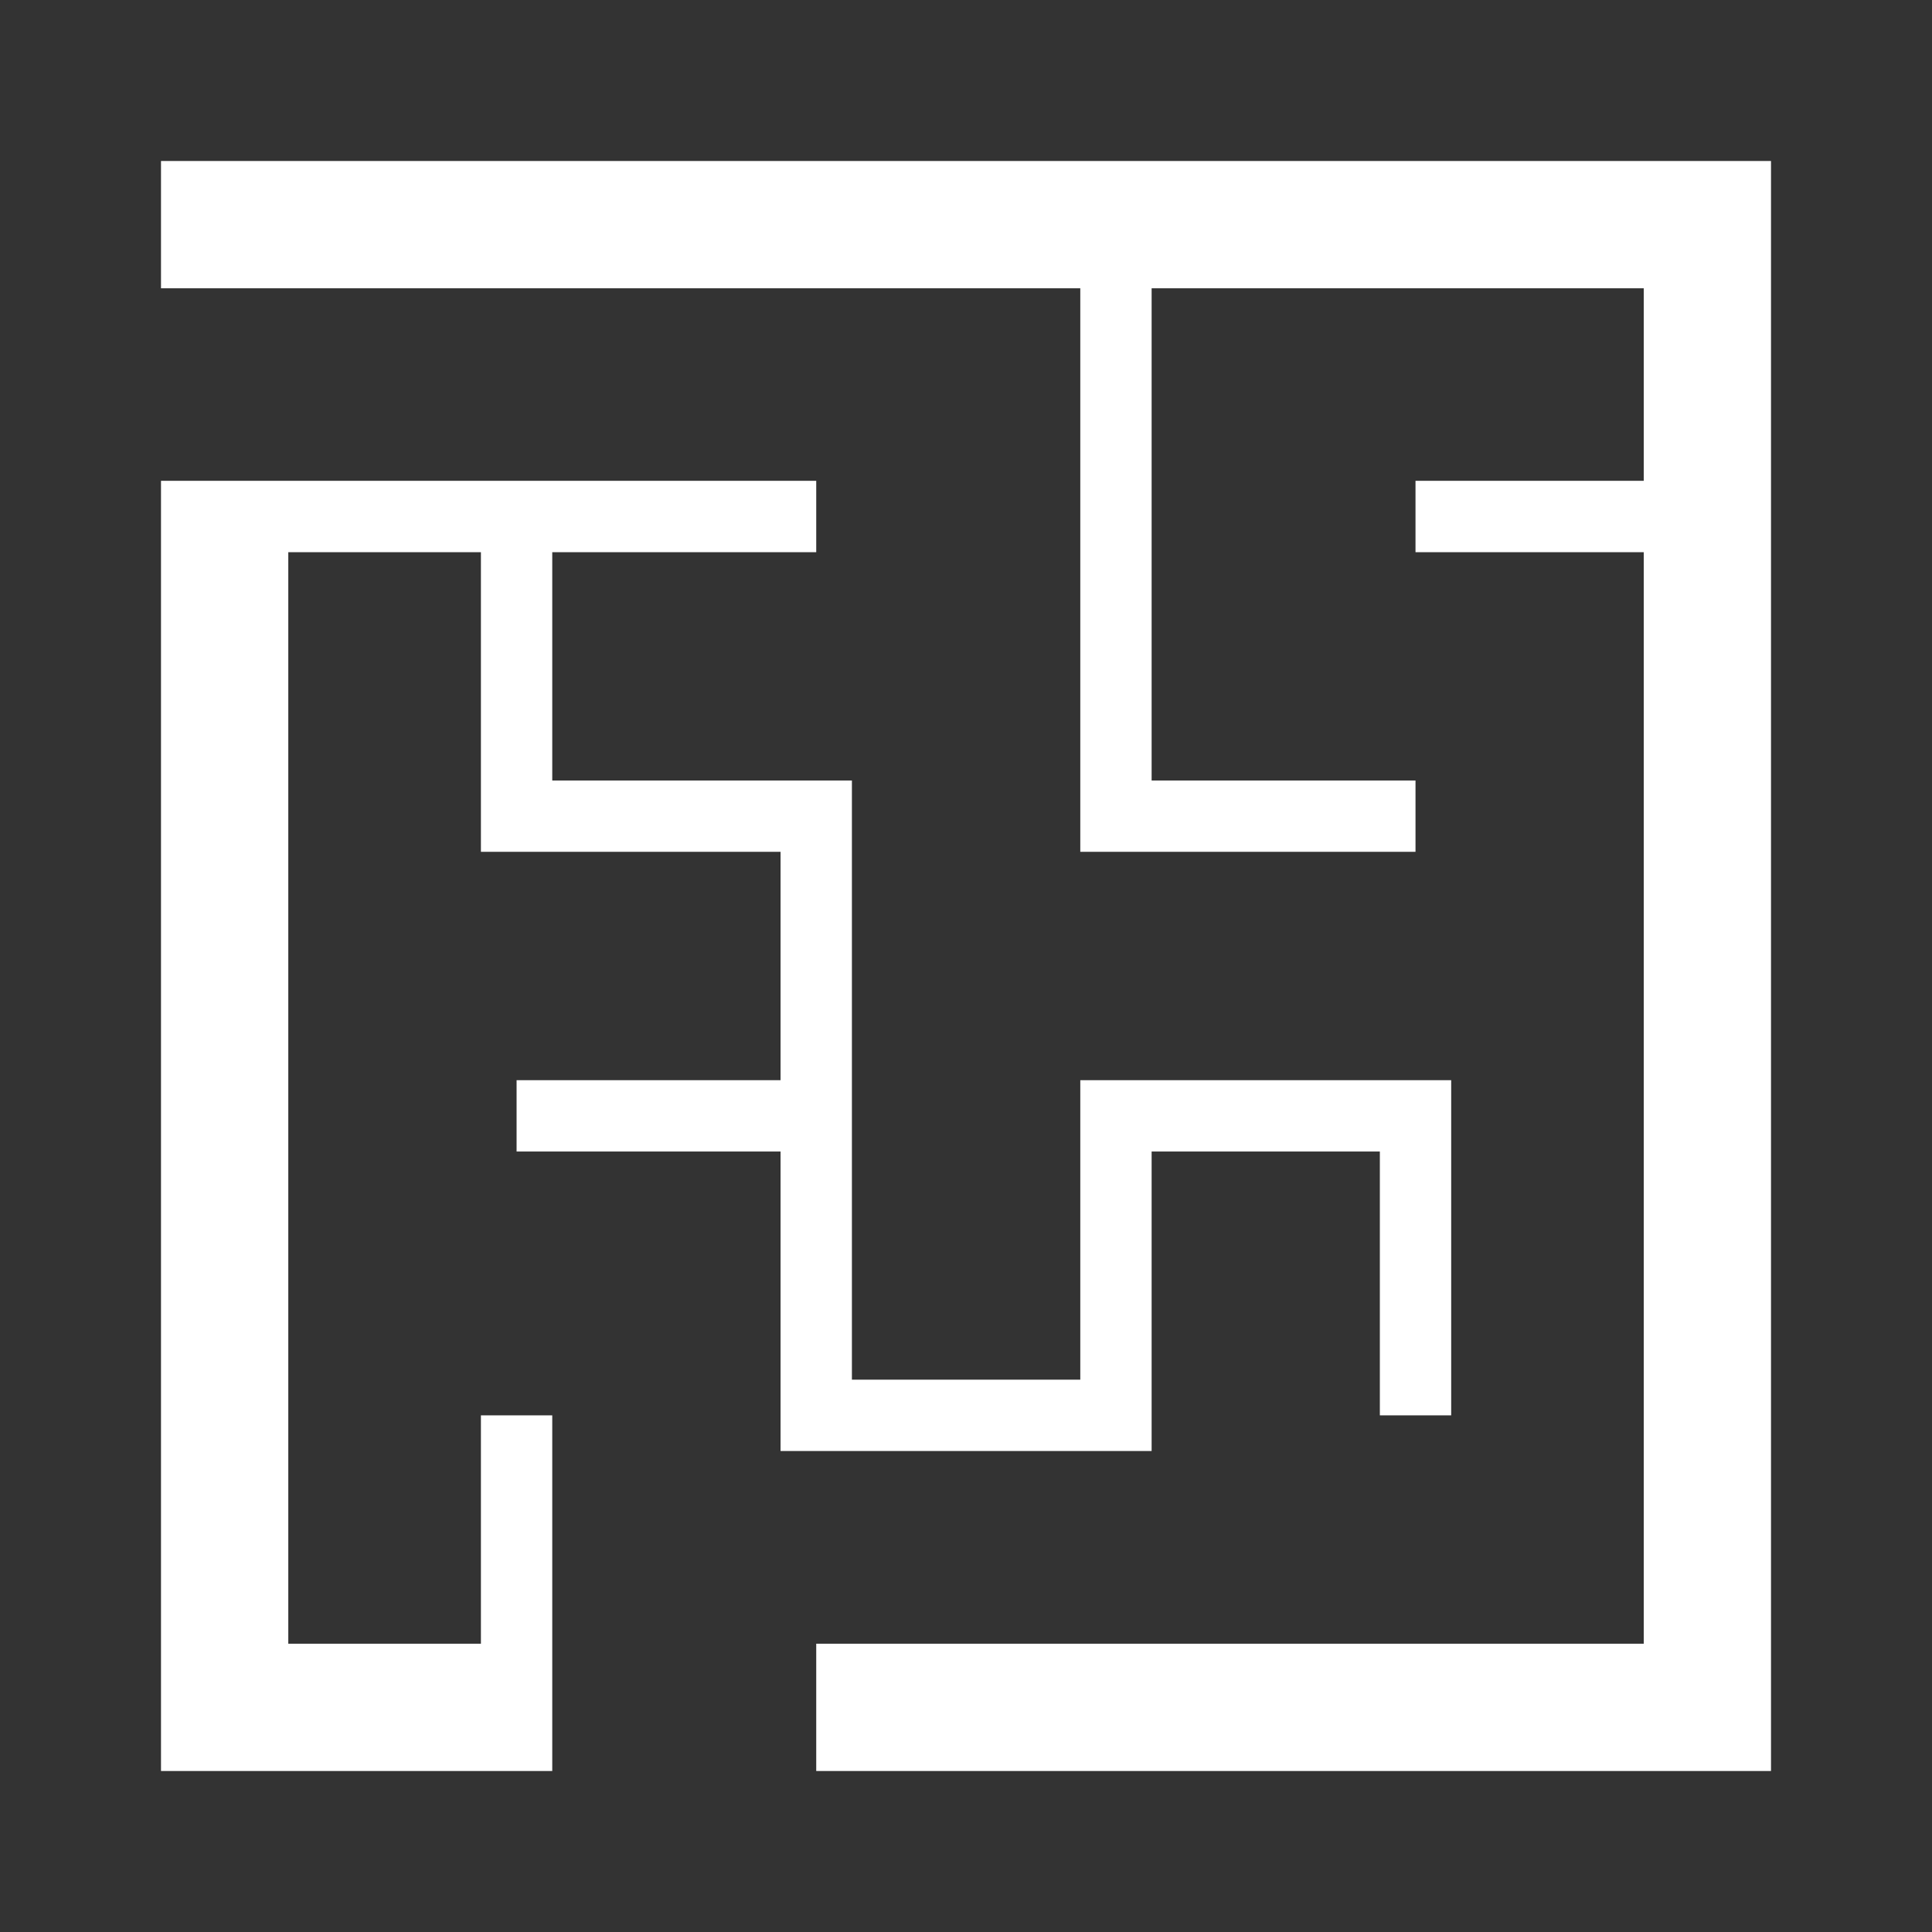 <svg height="230px" width="230px" version="1.1" id="_x32_" xmlns="http://www.w3.org/2000/svg" xmlns:xlink="http://www.w3.org/1999/xlink" viewBox="-51.2 -51.2 614.40 614.40" xml:space="preserve" fill="#ffffff" stroke="#ffffff" stroke-width="0.005" transform="matrix(1, 0, 0, 1, 0, 0)rotate(0)"><rect x="-51.2" y="-51.2" width="614.40" height="614.40" fill="#333333" stroke="none"/><g id="SVGRepo_bgCarrier" stroke-width="0"></g><g id="SVGRepo_tracerCarrier" stroke-linecap="round" stroke-linejoin="round" stroke="#CCCCCC" stroke-width="2.048"></g><g id="SVGRepo_iconCarrier"> <style type="text/css"> .st0{fill:#ffffff;} </style> <g> <polygon class="st0" points="0,0 0,40.478 292.346,40.478 292.346,219.686 398.949,219.686 398.949,197.01 315.03,197.01 315.03,40.478 471.53,40.478 471.53,101.706 398.949,101.706 398.949,124.405 471.53,124.405 471.53,471.522 208.372,471.522 208.372,512 512,512 512,0 "></polygon> <polygon class="st0" points="315.03,410.239 315.03,314.998 387.611,314.998 387.611,398.9 410.294,398.9 410.294,292.314 292.346,292.314 292.346,387.555 219.718,387.555 219.718,197.01 124.422,197.01 124.422,124.405 208.372,124.405 208.372,101.706 0,101.706 0,512 124.422,512 124.422,398.9 101.738,398.9 101.738,471.522 40.479,471.522 40.479,124.405 101.738,124.405 101.738,219.686 197.026,219.686 197.026,292.314 113.083,292.314 113.083,314.998 197.026,314.998 197.026,410.239 "></polygon> </g> </g></svg>
